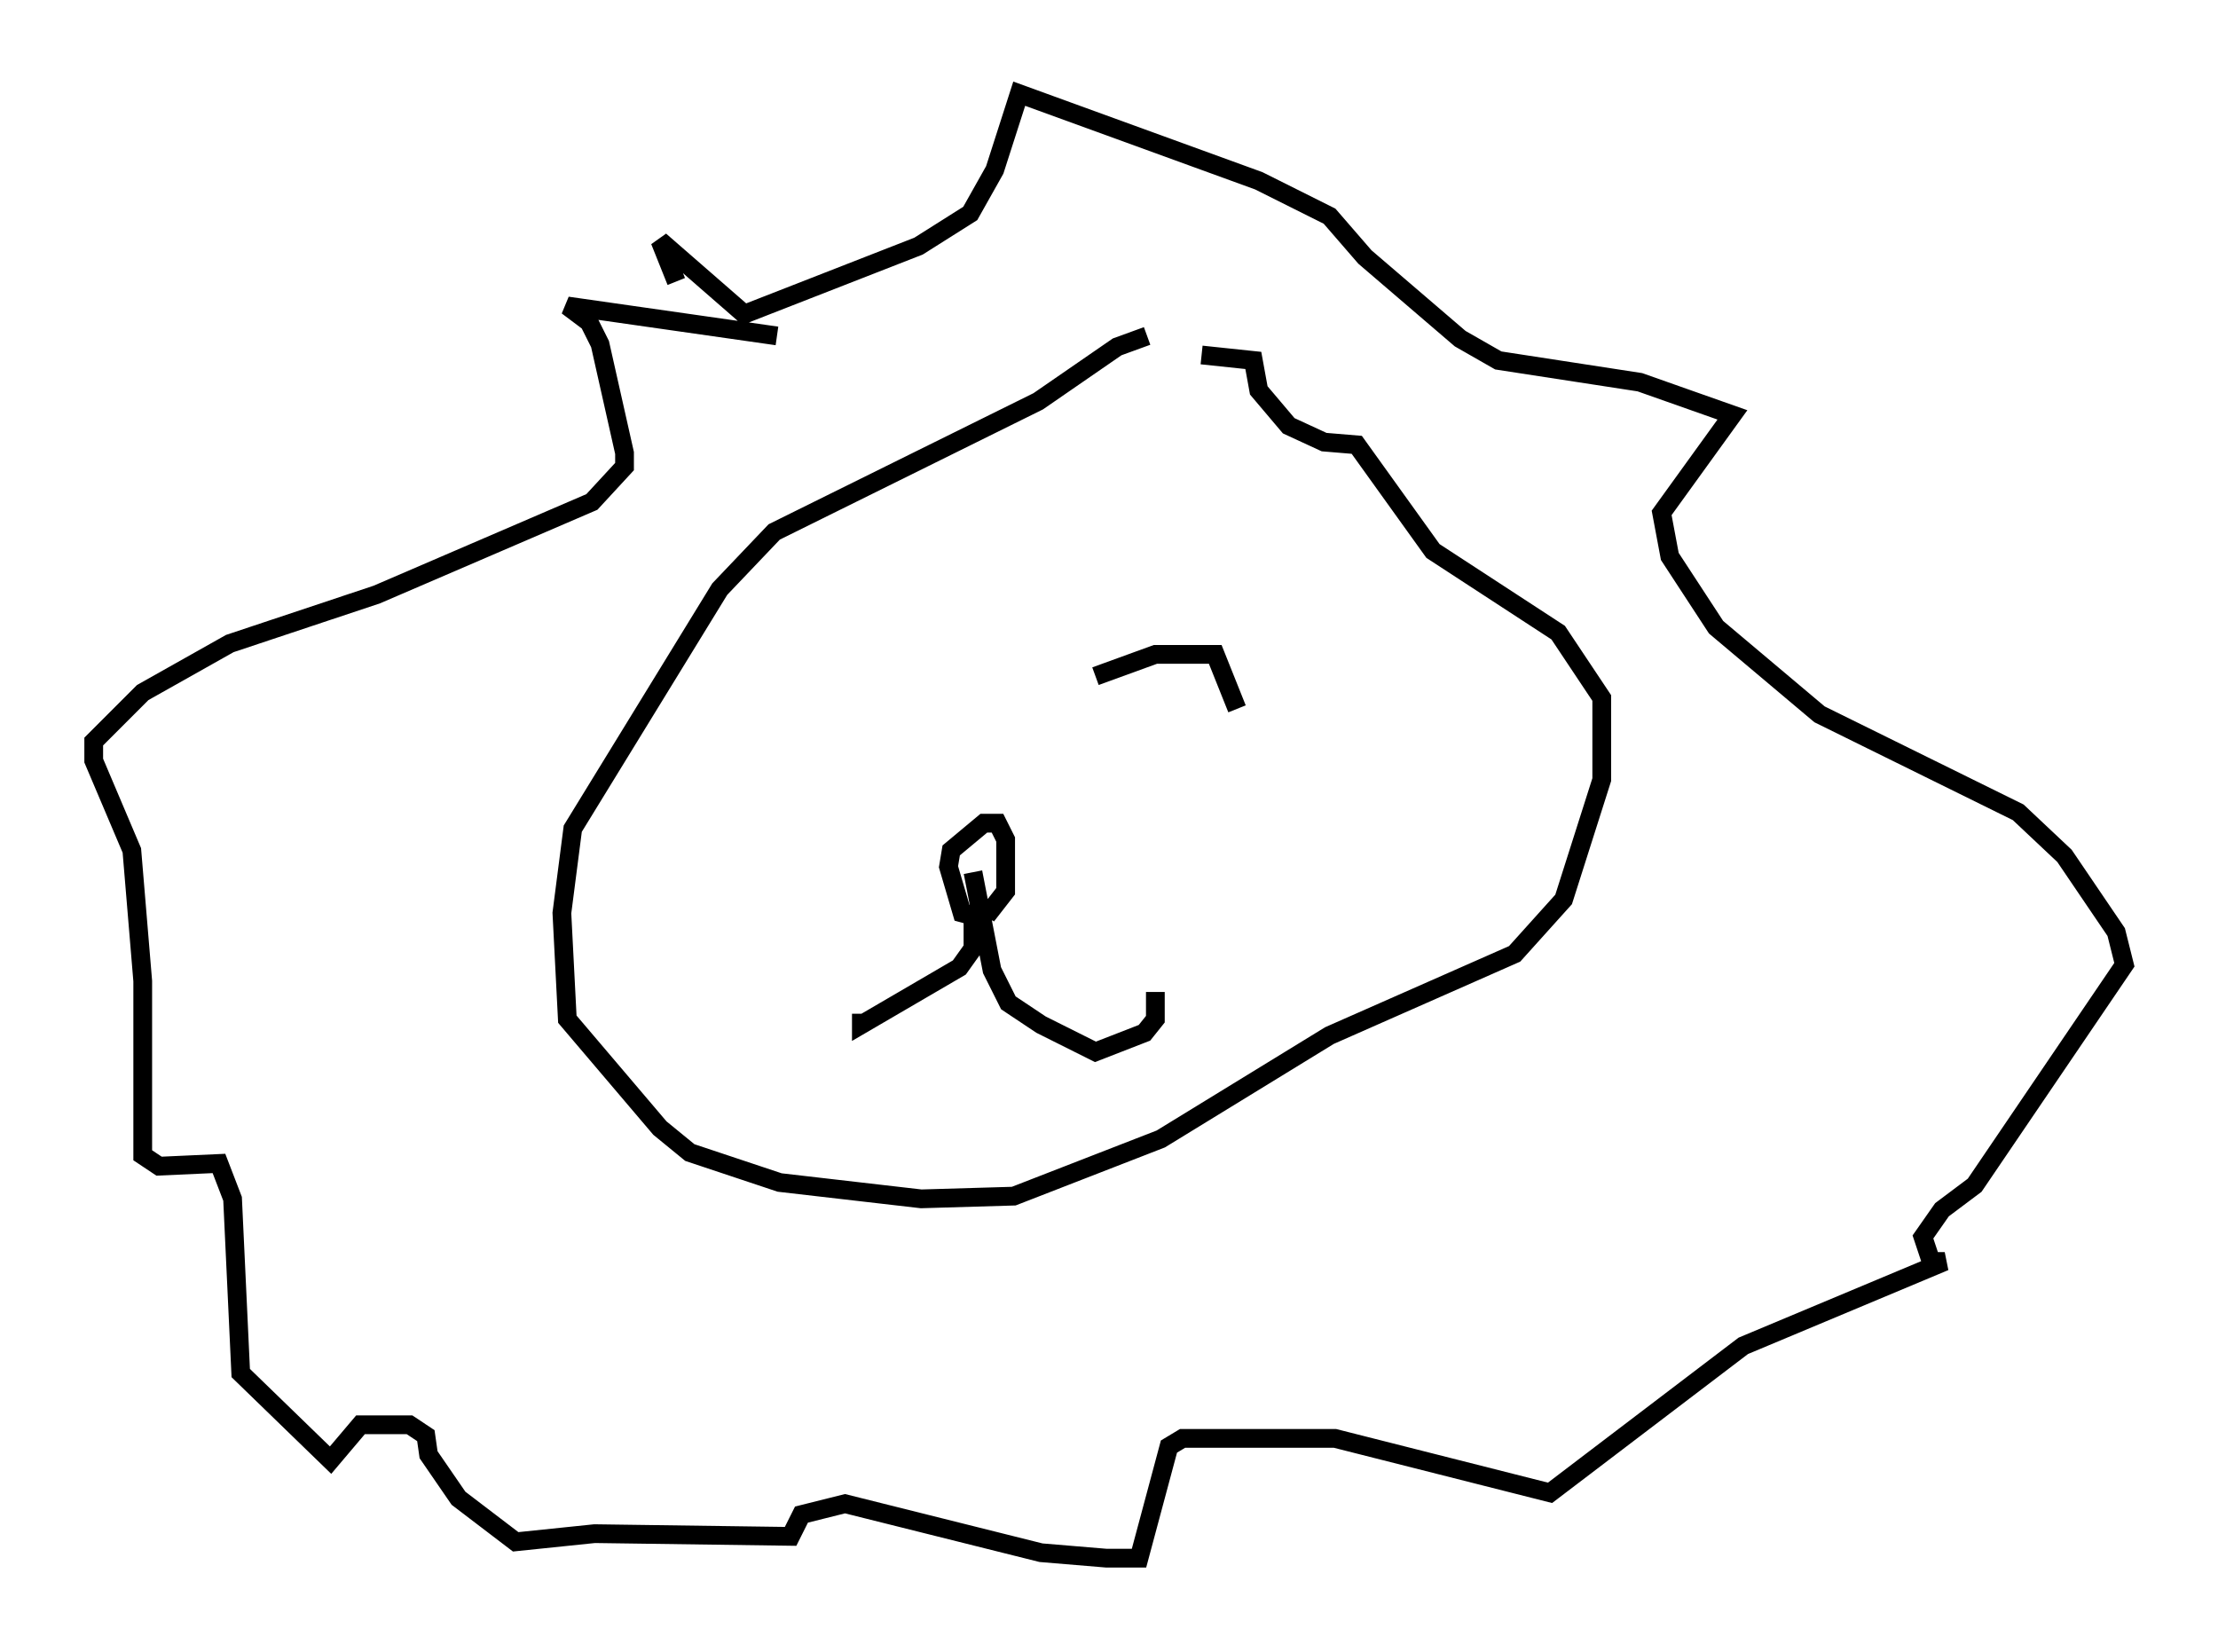 <?xml version="1.0" encoding="utf-8" ?>
<svg baseProfile="full" height="88.145" version="1.1" width="118.357" xmlns="http://www.w3.org/2000/svg" xmlns:ev="http://www.w3.org/2001/xml-events" xmlns:xlink="http://www.w3.org/1999/xlink"><defs /><rect fill="white" height="88.145" width="118.357" x="0" y="0" /><path d="M68.765, 17.927 m-7.553, 0.0 l-1.598, 0.581 -4.212, 2.905 l-14.089, 6.972 -2.905, 3.05 l-7.844, 12.782 -0.581, 4.503 l0.291, 5.665 4.939, 5.81 l1.598, 1.307 4.793, 1.598 l7.553, 0.872 4.939, -0.145 l7.844, -3.05 9.006, -5.52 l9.877, -4.358 2.615, -2.905 l2.034, -6.391 0.0, -4.358 l-2.324, -3.486 -6.682, -4.358 l-4.067, -5.665 -1.743, -0.145 l-1.888, -0.872 -1.598, -1.888 l-0.291, -1.598 -2.76, -0.291 m-22.659, -1.017 l-11.184, -1.598 1.162, 0.872 l0.581, 1.162 1.307, 5.81 l0.0, 0.726 -1.743, 1.888 l-11.475, 4.939 -7.844, 2.615 l-4.648, 2.615 -2.615, 2.615 l0.0, 1.017 2.034, 4.793 l0.581, 6.972 0.0, 9.296 l0.872, 0.581 3.196, -0.145 l0.726, 1.888 0.436, 9.296 l4.793, 4.648 1.598, -1.888 l2.615, 0.0 0.872, 0.581 l0.145, 1.017 1.598, 2.324 l3.05, 2.324 4.212, -0.436 l10.458, 0.145 0.581, -1.162 l2.324, -0.581 10.458, 2.615 l3.486, 0.291 1.743, 0.0 l1.598, -5.955 0.726, -0.436 l8.134, 0.0 11.475, 2.905 l10.313, -7.844 10.749, -4.503 l-0.726, 0.0 -0.436, -1.307 l1.017, -1.453 1.743, -1.307 l7.989, -11.765 -0.436, -1.743 l-2.76, -4.067 -2.469, -2.324 l-10.603, -5.229 -5.52, -4.648 l-2.469, -3.777 -0.436, -2.324 l3.777, -5.229 -4.939, -1.743 l-7.553, -1.162 -2.034, -1.162 l-5.084, -4.358 -1.888, -2.179 l-3.777, -1.888 -12.782, -4.648 l-1.307, 4.067 -1.307, 2.324 l-2.76, 1.743 -9.296, 3.631 l-4.503, -3.922 0.872, 2.179 m15.832, 33.263 l0.0, 2.324 -0.726, 1.017 l-5.229, 3.05 0.0, -0.581 m5.955, -7.553 l1.017, 5.229 0.872, 1.743 l1.743, 1.162 2.905, 1.453 l2.615, -1.017 0.581, -0.726 l0.0, -1.453 m-8.715, -3.777 l-1.598, -0.436 -0.726, -2.469 l0.145, -0.872 1.743, -1.453 l0.726, 0.0 0.436, 0.872 l0.0, 2.76 -1.017, 1.307 m5.81, -12.782 l3.196, -1.162 3.196, 0.0 l1.162, 2.905 " fill="none" stroke="black" stroke-width="1" /></svg>